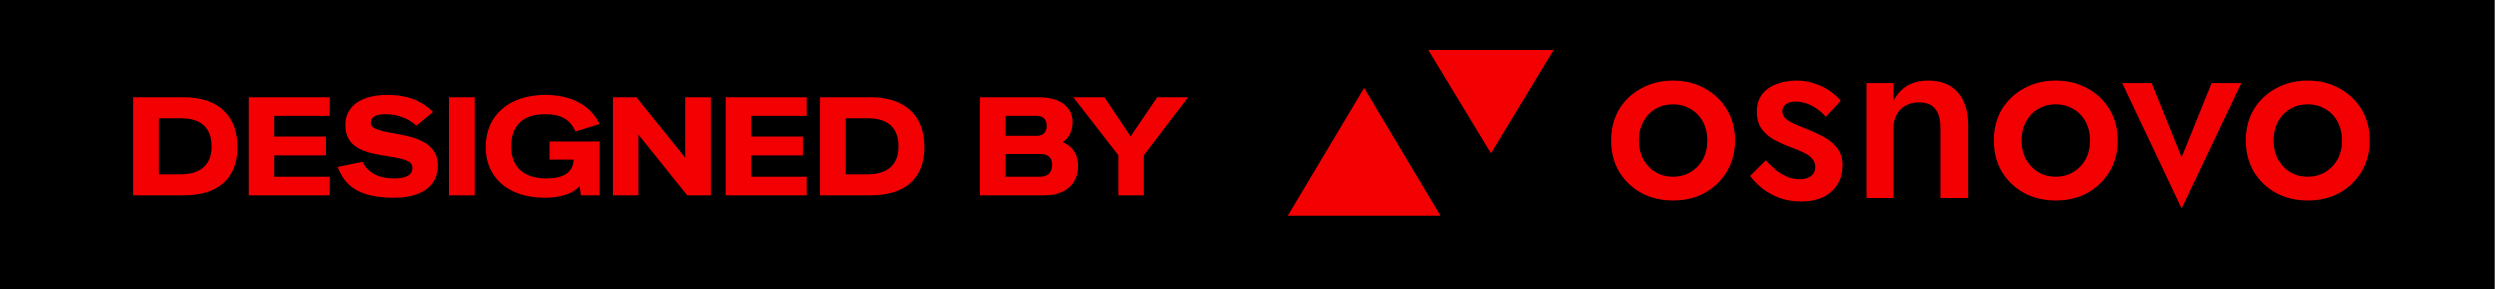 <svg width="320" height="37" viewBox="0 0 320 37" fill="none" xmlns="http://www.w3.org/2000/svg">
<rect width="319.323" height="37" fill="black"/>
<path d="M23.538 25H17.04L17.04 12.454H23.574C27.876 12.454 30.396 14.758 30.396 18.826C30.396 22.822 27.948 25 23.538 25ZM20.334 15.136L20.334 22.318H22.89C23.898 22.318 27.084 22.318 27.084 18.736C27.084 15.766 24.996 15.136 23.16 15.136L20.334 15.136ZM42.209 25H31.841L31.841 12.454H42.209V14.83H35.099V17.476H41.723V19.888H35.099V22.624H42.209V25ZM50.397 25.306C45.789 25.306 44.097 23.668 43.215 21.364L46.419 20.716C47.085 22.174 48.561 22.84 50.415 22.84C51.927 22.84 52.791 22.444 52.791 21.49C52.791 20.68 52.071 20.374 49.641 19.996C46.851 19.564 44.205 19.024 44.205 16.018C44.205 13.552 46.275 12.148 49.569 12.148C52.053 12.148 53.835 12.796 55.437 14.326L53.295 16.09C52.323 15.154 50.847 14.614 49.335 14.614C48.093 14.614 47.463 14.974 47.463 15.712C47.463 16.378 48.129 16.666 50.469 17.08C52.719 17.476 56.049 18.07 56.049 21.166C56.049 23.596 54.267 25.306 50.397 25.306ZM60.764 25H57.47V12.454H60.764V25ZM73.436 20.428H70.34V18.106H76.748V25H74.354L74.192 23.83C73.202 24.892 71.6 25.306 69.692 25.306C64.922 25.306 62.168 22.588 62.168 18.844C62.168 14.758 65.156 12.148 69.818 12.148C73.022 12.148 75.56 13.408 76.748 15.874L73.67 16.828C72.986 15.334 71.87 14.614 69.782 14.614C66.776 14.614 65.426 16.216 65.426 18.754C65.426 21.22 66.866 22.84 69.926 22.84C72.68 22.84 73.364 21.67 73.436 20.428ZM87.71 20.194V12.454L90.986 12.454V25H87.962L81.716 17.224V25H78.458V12.454H81.464L87.71 20.194ZM103.258 25L92.889 25V12.454L103.258 12.454V14.83H96.147V17.476H102.772V19.888H96.147V22.624H103.258V25ZM111.464 25H104.966V12.454H111.5C115.802 12.454 118.322 14.758 118.322 18.826C118.322 22.822 115.874 25 111.464 25ZM108.26 15.136V22.318H110.816C111.824 22.318 115.01 22.318 115.01 18.736C115.01 15.766 112.922 15.136 111.086 15.136L108.26 15.136ZM133.707 25H125.427V12.454H133.023C135.651 12.454 137.289 13.66 137.289 15.622C137.289 16.702 136.857 17.656 136.029 18.196C137.325 18.718 137.991 19.78 137.991 21.274C137.991 23.578 136.335 25 133.707 25ZM128.721 14.83V17.386L132.681 17.386C133.527 17.386 133.977 16.936 133.977 16.09C133.977 15.28 133.527 14.83 132.681 14.83H128.721ZM128.721 19.708V22.624L133.113 22.624C134.121 22.624 134.679 22.066 134.679 21.094C134.679 20.176 134.139 19.708 133.113 19.708L128.721 19.708ZM146.408 25H143.15V19.87L137.39 12.454L141.368 12.454L144.716 17.458L148.118 12.454H152.078L146.408 19.87V25Z" fill="#F30003"/>
<path d="M174.608 11.256L184.384 27.617L164.833 27.617L174.608 11.256Z" fill="#F30003"/>
<path d="M190.843 19.625L182.824 6.403L198.861 6.403L190.843 19.625Z" fill="#F30003"/>
<path d="M287.469 17.987C287.469 16.474 287.81 15.142 288.492 13.991C289.195 12.84 290.143 11.945 291.337 11.306C292.53 10.645 293.884 10.315 295.397 10.315C296.91 10.315 298.253 10.645 299.425 11.306C300.619 11.945 301.567 12.84 302.27 13.991C302.974 15.142 303.325 16.474 303.325 17.987C303.325 19.479 302.974 20.811 302.27 21.983C301.567 23.134 300.619 24.04 299.425 24.701C298.253 25.34 296.91 25.66 295.397 25.66C293.884 25.66 292.53 25.34 291.337 24.701C290.143 24.04 289.195 23.134 288.492 21.983C287.81 20.811 287.469 19.479 287.469 17.987ZM291.017 17.987C291.017 18.903 291.209 19.713 291.593 20.417C291.976 21.099 292.499 21.642 293.159 22.047C293.82 22.431 294.566 22.622 295.397 22.622C296.207 22.622 296.942 22.431 297.603 22.047C298.285 21.642 298.818 21.099 299.201 20.417C299.585 19.713 299.777 18.903 299.777 17.987C299.777 17.071 299.585 16.261 299.201 15.557C298.818 14.854 298.285 14.311 297.603 13.927C296.942 13.543 296.207 13.351 295.397 13.351C294.566 13.351 293.82 13.543 293.159 13.927C292.499 14.311 291.976 14.854 291.593 15.557C291.209 16.261 291.017 17.071 291.017 17.987Z" fill="#F30003"/>
<path d="M271.641 10.635H275.413L279.249 20.13L283.086 10.635H286.89L279.249 26.683L271.641 10.635Z" fill="#F30003"/>
<path d="M255.215 17.987C255.215 16.474 255.556 15.142 256.238 13.991C256.941 12.84 257.89 11.945 259.083 11.306C260.277 10.645 261.63 10.315 263.143 10.315C264.656 10.315 265.999 10.645 267.171 11.306C268.365 11.945 269.313 12.84 270.016 13.991C270.72 15.142 271.071 16.474 271.071 17.987C271.071 19.479 270.72 20.811 270.016 21.983C269.313 23.134 268.365 24.04 267.171 24.701C265.999 25.34 264.656 25.66 263.143 25.66C261.63 25.66 260.277 25.34 259.083 24.701C257.89 24.04 256.941 23.134 256.238 21.983C255.556 20.811 255.215 19.479 255.215 17.987ZM258.763 17.987C258.763 18.903 258.955 19.713 259.339 20.417C259.722 21.099 260.245 21.642 260.905 22.047C261.566 22.431 262.312 22.622 263.143 22.622C263.953 22.622 264.688 22.431 265.349 22.047C266.031 21.642 266.564 21.099 266.947 20.417C267.331 19.713 267.523 18.903 267.523 17.987C267.523 17.071 267.331 16.261 266.947 15.557C266.564 14.854 266.031 14.311 265.349 13.927C264.688 13.543 263.953 13.351 263.143 13.351C262.312 13.351 261.566 13.543 260.905 13.927C260.245 14.311 259.722 14.854 259.339 15.557C258.955 16.261 258.763 17.071 258.763 17.987Z" fill="#F30003"/>
<path d="M248.377 16.389C248.377 15.302 248.153 14.481 247.706 13.927C247.258 13.373 246.565 13.096 245.628 13.096C244.988 13.096 244.423 13.234 243.933 13.511C243.443 13.767 243.059 14.151 242.782 14.662C242.505 15.152 242.367 15.728 242.367 16.389V25.34H238.914V10.634H242.367V12.904C242.836 12.03 243.432 11.38 244.157 10.954C244.903 10.528 245.787 10.315 246.81 10.315C248.473 10.315 249.741 10.826 250.615 11.849C251.489 12.851 251.925 14.236 251.925 16.005V25.34H248.377V16.389Z" fill="#F30003"/>
<path d="M226.026 20.512C226.495 21.024 226.964 21.472 227.432 21.855C227.923 22.218 228.413 22.495 228.903 22.686C229.393 22.857 229.883 22.942 230.374 22.942C230.992 22.942 231.471 22.804 231.812 22.527C232.174 22.25 232.356 21.866 232.356 21.376C232.356 20.95 232.217 20.587 231.94 20.289C231.663 19.969 231.279 19.703 230.789 19.489C230.299 19.255 229.724 19.021 229.063 18.786C228.402 18.53 227.741 18.232 227.081 17.891C226.441 17.529 225.909 17.06 225.482 16.485C225.077 15.909 224.875 15.184 224.875 14.311C224.875 13.415 225.099 12.669 225.546 12.073C226.015 11.476 226.633 11.039 227.4 10.762C228.189 10.464 229.031 10.315 229.926 10.315C230.736 10.315 231.492 10.432 232.196 10.666C232.92 10.901 233.57 11.21 234.146 11.593C234.721 11.977 235.212 12.414 235.616 12.904L233.698 14.95C233.208 14.374 232.622 13.906 231.94 13.543C231.258 13.181 230.555 13 229.83 13C229.34 13 228.935 13.106 228.615 13.319C228.296 13.533 228.136 13.842 228.136 14.247C228.136 14.588 228.274 14.897 228.551 15.174C228.85 15.43 229.233 15.664 229.702 15.877C230.192 16.09 230.736 16.314 231.333 16.548C232.142 16.868 232.888 17.22 233.57 17.603C234.252 17.987 234.796 18.456 235.201 19.01C235.627 19.564 235.84 20.289 235.84 21.184C235.84 22.569 235.361 23.688 234.402 24.541C233.464 25.372 232.185 25.787 230.565 25.787C229.564 25.787 228.637 25.638 227.784 25.34C226.953 25.02 226.218 24.615 225.578 24.125C224.96 23.613 224.438 23.081 224.012 22.527L226.026 20.512Z" fill="#F30003"/>
<path d="M206.227 17.987C206.227 16.474 206.568 15.142 207.25 13.991C207.953 12.84 208.901 11.945 210.095 11.306C211.288 10.645 212.642 10.315 214.155 10.315C215.668 10.315 217.011 10.645 218.183 11.306C219.376 11.945 220.325 12.84 221.028 13.991C221.732 15.142 222.083 16.474 222.083 17.987C222.083 19.479 221.732 20.811 221.028 21.983C220.325 23.134 219.376 24.04 218.183 24.701C217.011 25.34 215.668 25.66 214.155 25.66C212.642 25.66 211.288 25.34 210.095 24.701C208.901 24.04 207.953 23.134 207.25 21.983C206.568 20.811 206.227 19.479 206.227 17.987ZM209.775 17.987C209.775 18.903 209.967 19.713 210.351 20.417C210.734 21.099 211.256 21.642 211.917 22.047C212.578 22.431 213.324 22.622 214.155 22.622C214.965 22.622 215.7 22.431 216.361 22.047C217.043 21.642 217.576 21.099 217.959 20.417C218.343 19.713 218.535 18.903 218.535 17.987C218.535 17.071 218.343 16.261 217.959 15.557C217.576 14.854 217.043 14.311 216.361 13.927C215.7 13.543 214.965 13.351 214.155 13.351C213.324 13.351 212.578 13.543 211.917 13.927C211.256 14.311 210.734 14.854 210.351 15.557C209.967 16.261 209.775 17.071 209.775 17.987Z" fill="#F30003"/>
</svg>
